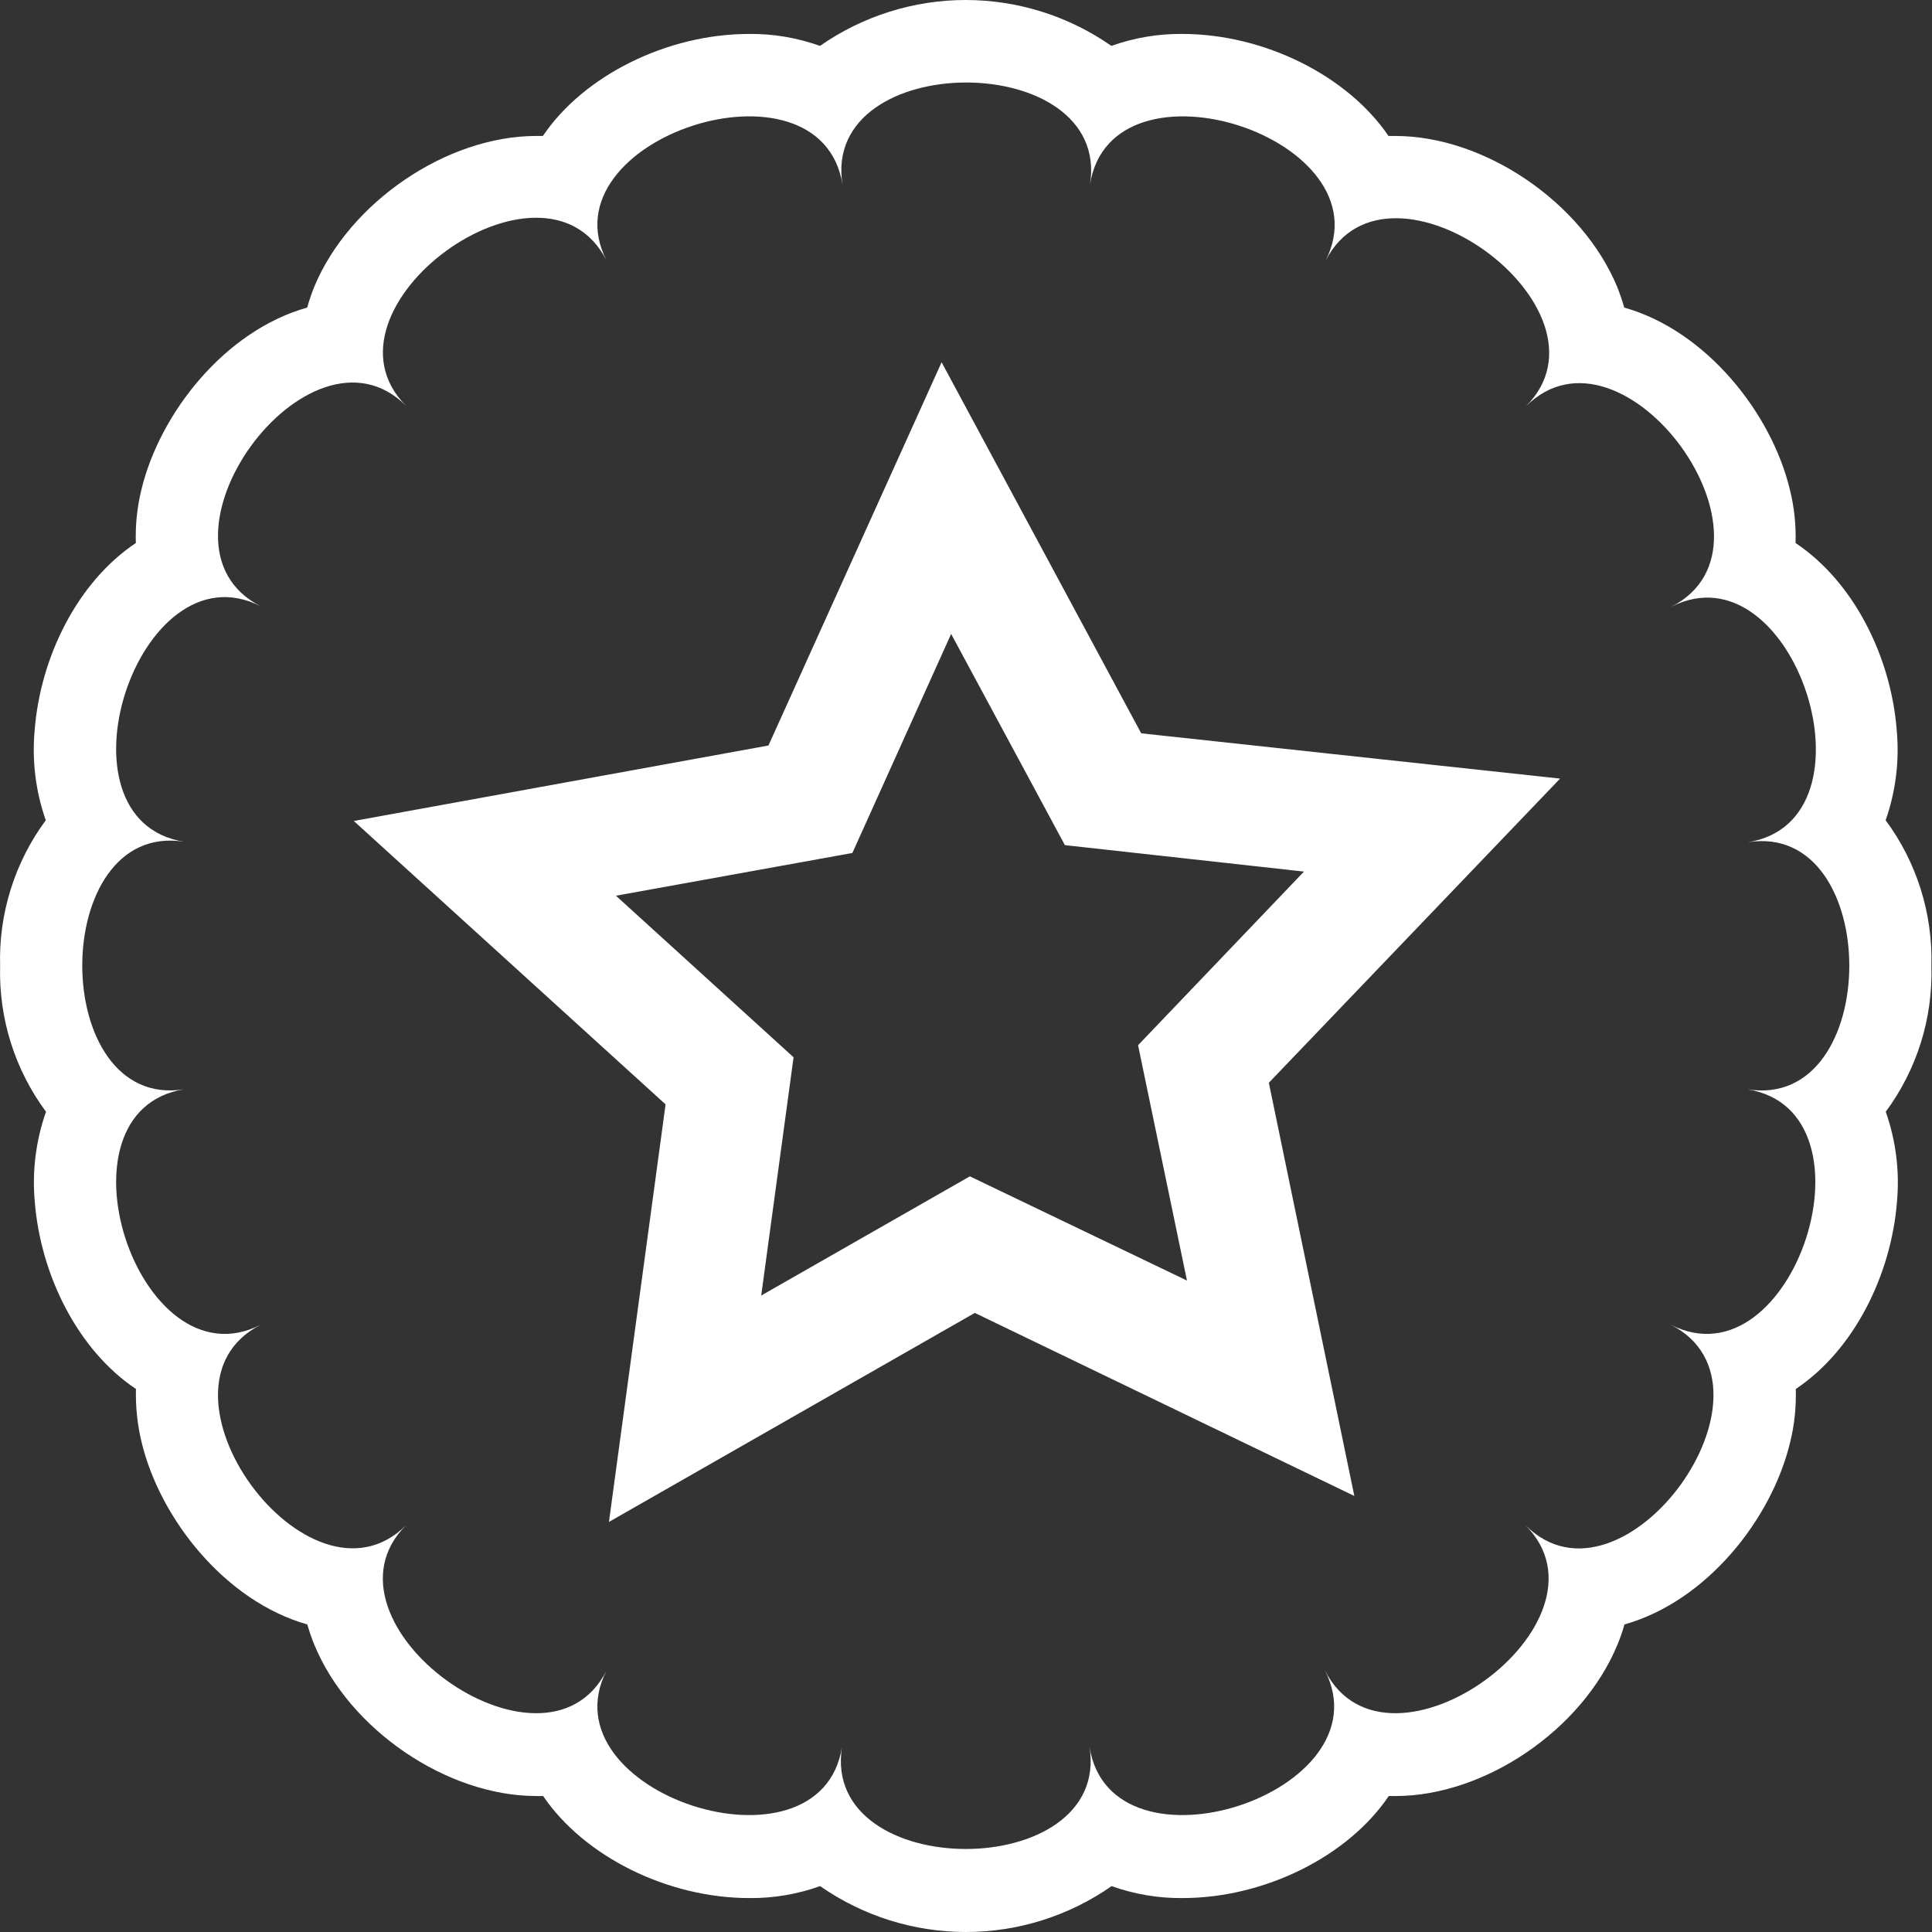 <svg width="16" height="16" viewBox="0 0 16 16" fill="none" xmlns="http://www.w3.org/2000/svg">
<rect x="0" y="0" width="16" height="16" fill="#333333" stroke="none"/>
<g clip-path="url(#clip0_1375_3040)">
<path fill-rule="evenodd" clip-rule="evenodd" d="M15.616 6.793C15.874 7.141 16.007 7.566 15.995 8C16.008 8.433 15.875 8.858 15.617 9.207C15.701 9.446 15.733 9.7 15.71 9.952C15.662 10.558 15.355 11.18 14.872 11.503C14.876 11.652 14.861 11.801 14.825 11.945C14.672 12.582 14.134 13.261 13.453 13.453C13.437 13.511 13.417 13.568 13.394 13.623C13.103 14.325 12.297 14.874 11.557 14.874H11.501C11.164 15.374 10.473 15.719 9.792 15.719C9.592 15.721 9.394 15.687 9.206 15.62C8.852 15.867 8.431 16 7.999 16C7.568 16 7.146 15.867 6.792 15.62C6.604 15.687 6.406 15.721 6.206 15.719C5.527 15.719 4.838 15.374 4.498 14.874H4.442C3.702 14.874 2.894 14.325 2.604 13.623C2.581 13.568 2.562 13.511 2.545 13.453C1.867 13.261 1.326 12.581 1.173 11.945C1.138 11.801 1.122 11.652 1.126 11.503C0.643 11.18 0.336 10.558 0.288 9.952C0.265 9.7 0.297 9.446 0.381 9.207C0.123 8.859 -0.011 8.434 0.001 8C-0.012 7.567 0.122 7.141 0.379 6.793C0.295 6.554 0.264 6.3 0.287 6.048C0.334 5.442 0.641 4.82 1.125 4.497C1.12 4.348 1.136 4.199 1.171 4.055C1.325 3.418 1.863 2.739 2.544 2.547C2.56 2.489 2.58 2.432 2.602 2.376C2.893 1.675 3.7 1.126 4.44 1.126H4.496C4.833 0.626 5.524 0.281 6.205 0.281C6.404 0.279 6.603 0.313 6.791 0.38C7.145 0.133 7.566 0 7.997 0C8.429 0 8.85 0.133 9.204 0.38C9.392 0.313 9.591 0.279 9.79 0.281C10.469 0.281 11.159 0.626 11.499 1.126H11.555C12.295 1.126 13.102 1.675 13.393 2.376C13.415 2.432 13.435 2.489 13.451 2.547C14.13 2.739 14.67 3.419 14.823 4.055C14.859 4.199 14.875 4.348 14.87 4.497C15.354 4.82 15.661 5.442 15.708 6.048C15.731 6.3 15.7 6.554 15.616 6.793ZM13.837 10.971C14.852 11.488 15.596 9.2 14.47 9.021C15.596 9.203 15.596 6.797 14.475 6.975C15.6 6.796 14.857 4.508 13.841 5.025C14.857 4.507 13.442 2.56 12.636 3.366C13.444 2.56 11.495 1.145 10.977 2.161C11.495 1.145 9.206 0.402 9.027 1.527C9.205 0.402 6.798 0.402 6.977 1.527C6.795 0.402 4.506 1.145 5.023 2.157C4.505 1.141 2.558 2.556 3.364 3.362C2.558 2.553 1.143 4.503 2.159 5.021C1.143 4.503 0.4 6.792 1.525 6.971C0.4 6.793 0.4 9.2 1.525 9.021C0.4 9.2 1.143 11.488 2.159 10.971C1.143 11.489 2.558 13.435 3.364 12.63C2.556 13.435 4.506 14.85 5.023 13.835C4.506 14.85 6.794 15.594 6.973 14.468C6.795 15.594 9.202 15.594 9.023 14.468C9.202 15.594 11.49 14.85 10.973 13.835C11.491 14.85 13.438 13.435 12.632 12.63C13.438 13.438 14.852 11.488 13.837 10.971ZM9.451 6.073L12.92 6.448L10.508 8.967L11.216 12.389L8.073 10.873L5.043 12.604L5.512 9.146L2.93 6.799L6.364 6.174L7.798 3L9.451 6.073ZM6.304 10.729L8.032 9.742L9.83 10.605L9.425 8.656L10.799 7.218L8.819 6.999L7.877 5.25L7.059 7.064L5.101 7.418L6.572 8.756L6.304 10.729Z" fill="white"/>
</g>
<defs>
<clipPath id="clip0_1375_3040">
<rect width="16" height="16" fill="white"/>
</clipPath>
</defs>
</svg>
